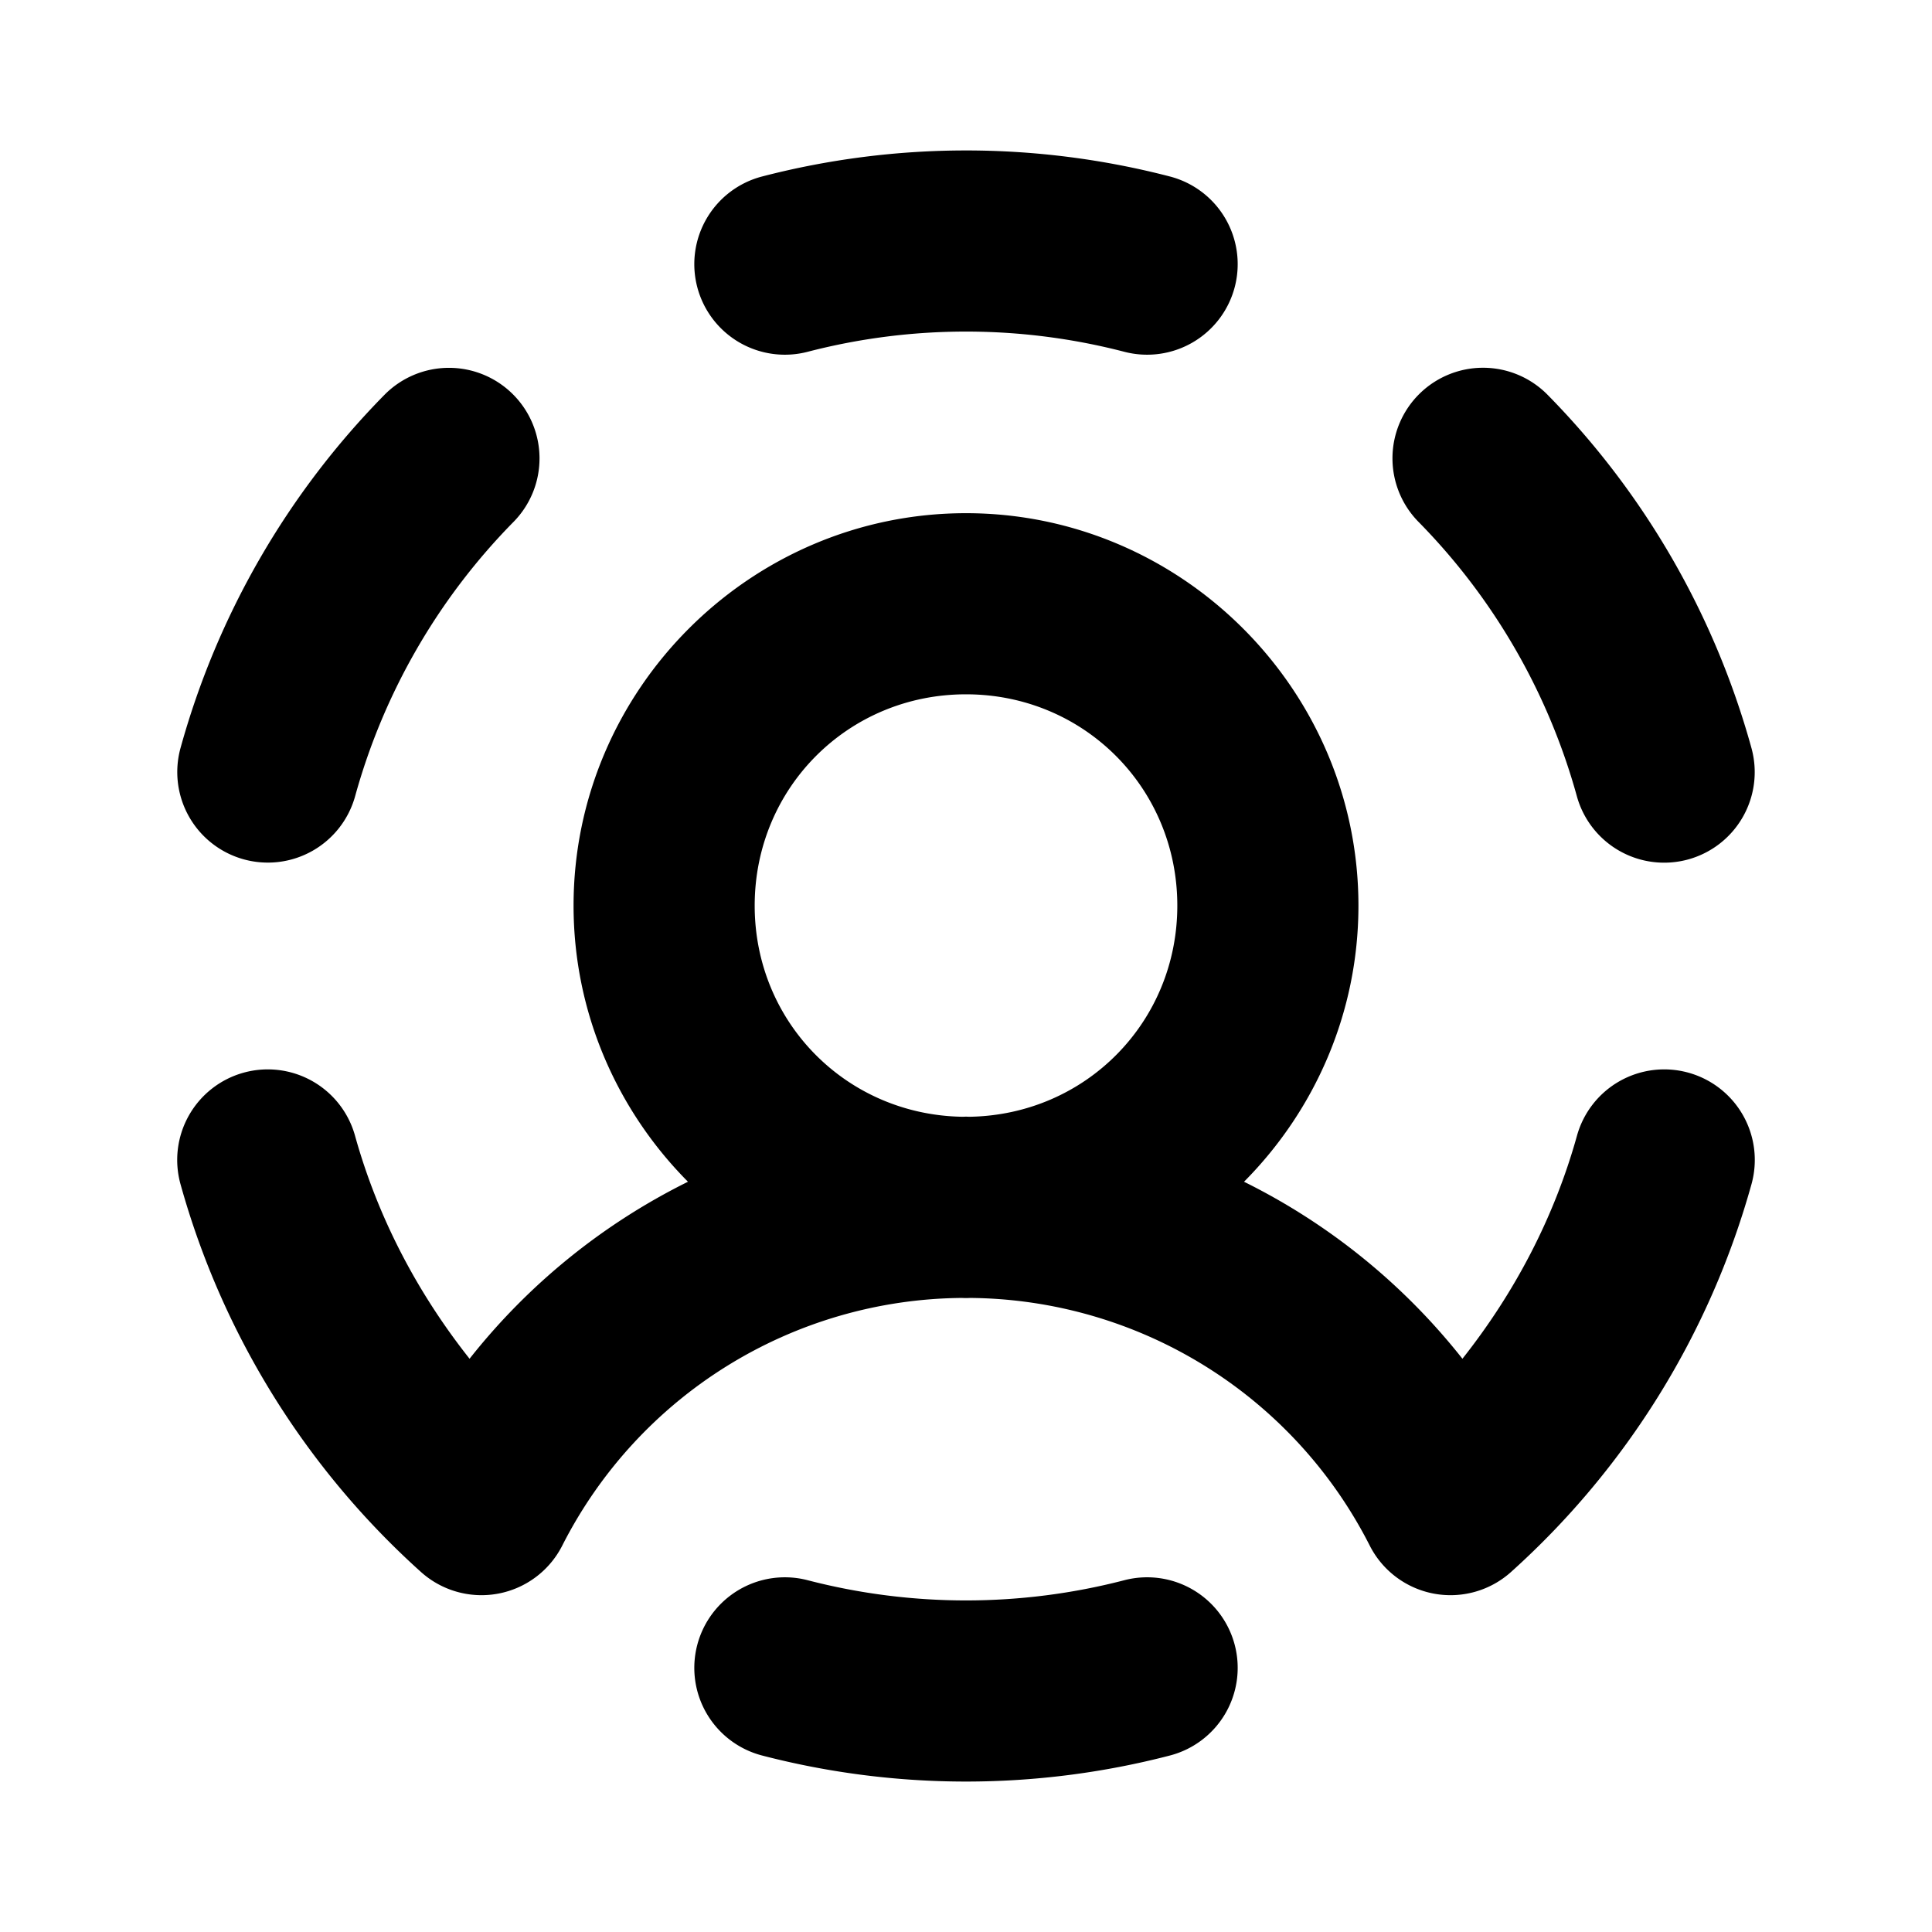<svg xmlns="http://www.w3.org/2000/svg" viewBox="0 0 256 256"><path d="M128 19.936a107.5 107.5 0 0 0-27.016 3.449 12 12 0 0 0-8.6 14.63 12 12 0 0 0 14.632 8.6 83.5 83.5 0 0 1 41.968 0 12 12 0 0 0 14.631-8.6 12 12 0 0 0-8.6-14.63A107.5 107.5 0 0 0 128 19.935zm68.605 28.794a12 12 0 0 0-8.513 3.448 12 12 0 0 0-.135 16.97 83.54 83.54 0 0 1 20.986 36.358 12 12 0 0 0 14.762 8.37 12 12 0 0 0 8.371-14.76 107.54 107.54 0 0 0-27.013-46.803 12 12 0 0 0-8.458-3.583zm-137.209.01a12 12 0 0 0-8.457 3.582 107.54 107.54 0 0 0-27.015 46.78 12 12 0 0 0 8.367 14.763 12 12 0 0 0 14.766-8.367 83.5 83.5 0 0 1 20.984-36.34 12 12 0 0 0-.133-16.969 12 12 0 0 0-8.512-3.449zM128 68c-28.577 0-52 23.423-52 52 0 14.225 5.806 27.17 15.16 36.588a84.8 84.8 0 0 0-28.94 23.453c-6.92-8.737-12.166-18.73-15.179-29.559a12 12 0 0 0-14.777-8.343 12 12 0 0 0-8.344 14.777 108 108 0 0 0 31.86 51.379 12 12 0 0 0 18.72-3.492 59.93 59.93 0 0 1 52.887-32.819c.205.003.407.016.613.016s.408-.013.613-.016a59.93 59.93 0 0 1 52.887 32.819 12 12 0 0 0 18.72 3.492 108 108 0 0 0 31.86-51.379 12 12 0 0 0-8.344-14.777 12 12 0 0 0-14.777 8.343c-3.013 10.83-8.26 20.822-15.18 29.559a84.8 84.8 0 0 0-28.94-23.453C174.195 147.17 180 134.225 180 120c0-28.577-23.423-52-52-52zm0 24c15.606 0 28 12.394 28 28 0 15.446-12.147 27.726-27.527 27.977-.159-.001-.315-.014-.473-.014s-.314.013-.473.014C112.147 147.727 100 135.447 100 120c0-15.606 12.394-28 28-28zm-23.645 117.006a12 12 0 0 0-11.97 8.978 12 12 0 0 0 8.6 14.631c17.715 4.6 36.315 4.6 54.03 0a12 12 0 0 0 8.6-14.63 12 12 0 0 0-14.63-8.6 83.5 83.5 0 0 1-41.97 0 12 12 0 0 0-2.66-.38z"/></svg>